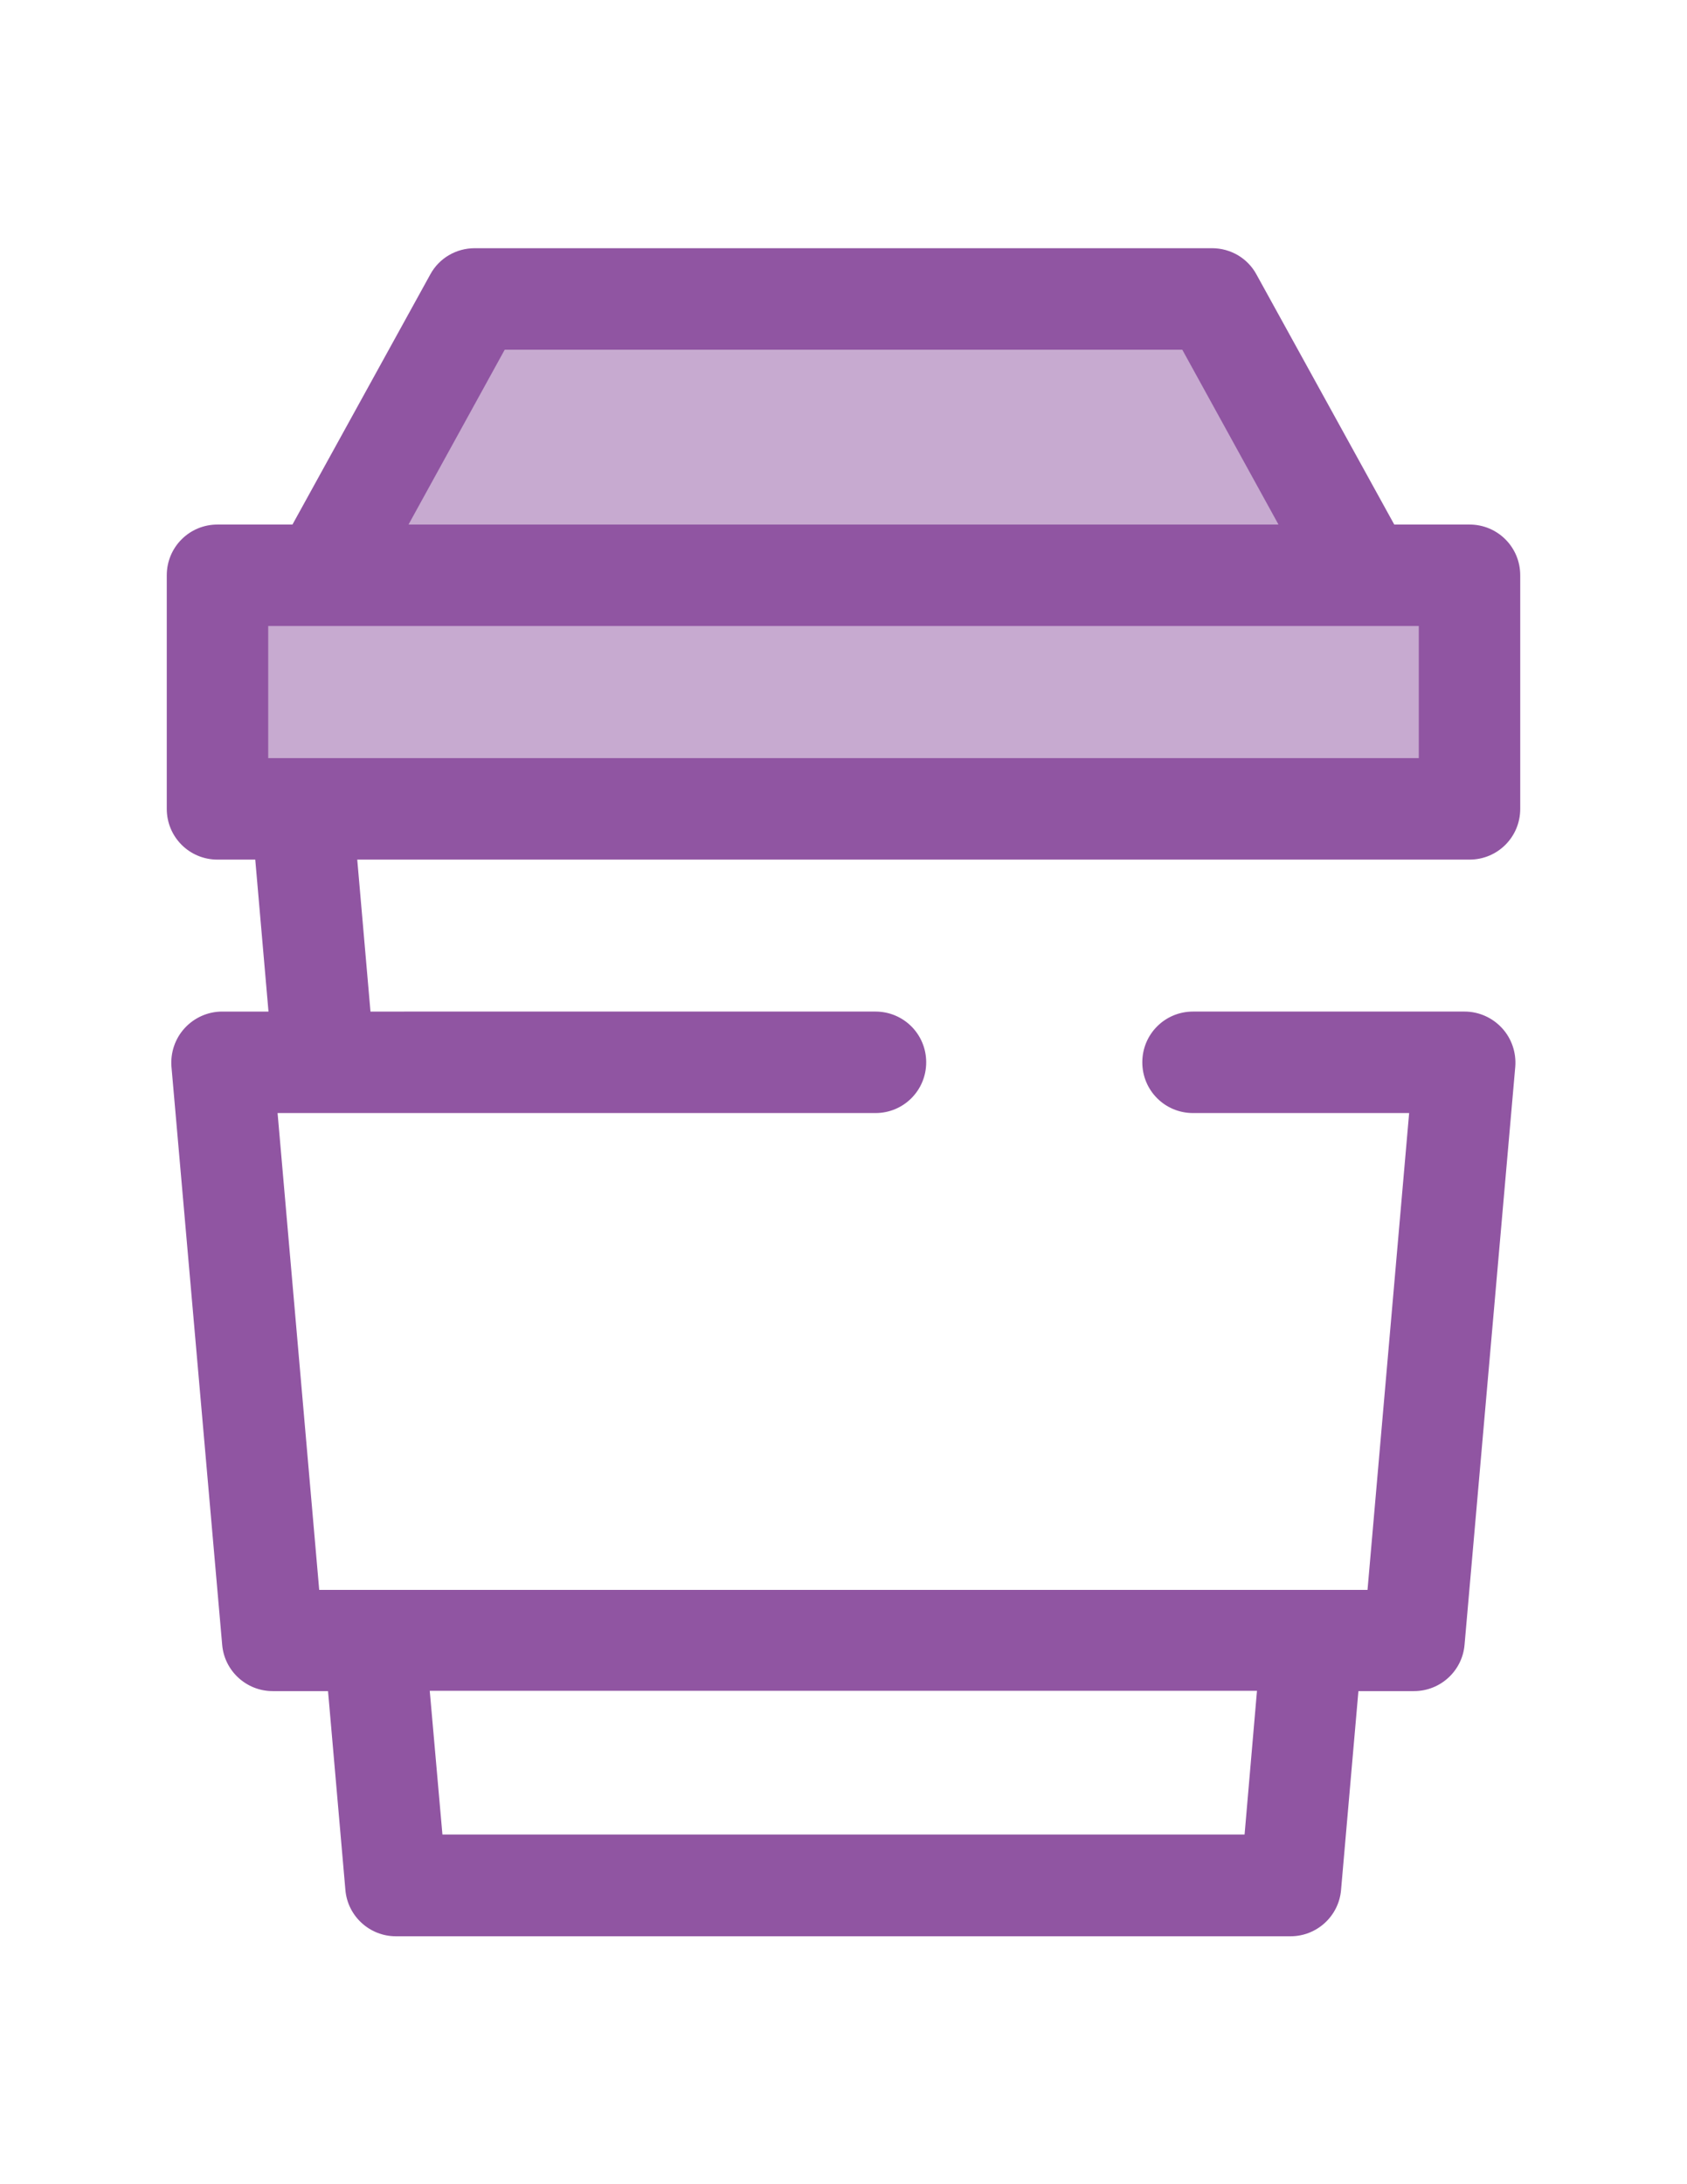 <?xml version="1.0" encoding="utf-8"?>
<!-- Generator: Adobe Illustrator 18.0.0, SVG Export Plug-In . SVG Version: 6.00 Build 0)  -->
<!DOCTYPE svg PUBLIC "-//W3C//DTD SVG 1.1//EN" "http://www.w3.org/Graphics/SVG/1.1/DTD/svg11.dtd">
<svg version="1.1" id="Layer_1" xmlns="http://www.w3.org/2000/svg" xmlns:xlink="http://www.w3.org/1999/xlink" x="0px" y="0px"
	 viewBox="0 0 612 792" enable-background="new 0 0 612 792" xml:space="preserve">
<g opacity="0.5">
	<rect x="78.9" y="208.6" fill="#9055A2" width="454.2" height="84.7"/>
	<polygon fill="#9055A2" points="495,208.6 117,208.6 172.2,108.4 439.8,108.4 	"/>
</g>
<path fill="#9055A2" d="M533.1,311.7c10.2,0,18.4-8.2,18.4-18.4v-84.7c0-10.2-8.2-18.4-18.4-18.4h-27.3l-50-90.7
	c-3.2-5.9-9.4-9.5-16.1-9.5H172.2c-6.7,0-12.9,3.6-16.1,9.5l-50,90.7H78.9c-10.2,0-18.4,8.2-18.4,18.4v84.7
	c0,10.2,8.2,18.4,18.4,18.4h13.7l4.8,55.1H80.6c-5.2,0-10.1,2.2-13.6,6s-5.2,8.9-4.8,14l18.4,209.6c0.8,9.5,8.8,16.8,18.3,16.8H119
	l6.3,72.1c0.8,9.5,8.8,16.8,18.3,16.8h324.6c9.5,0,17.5-7.3,18.3-16.8l6.3-72.1H513c9.5,0,17.5-7.3,18.3-16.8l18.4-209.6
	c0.4-5.1-1.3-10.2-4.8-14s-8.4-6-13.6-6h-98.5c-10.2,0-18.4,8.2-18.4,18.4s8.2,18.4,18.4,18.4h78.4l-15.1,172.9h-20.3l0,0h-360
	l-15.1-172.9h16.8l0,0l0,0h200.1c10.2,0,18.4-8.2,18.4-18.4c0-10.2-8.2-18.4-18.4-18.4H134.4l-4.8-55.1H533.1L533.1,311.7z
	 M451.5,665.2h-291l-4.6-52.1H456L451.5,665.2z M183.1,126.8h245.8l34.9,63.4H148.2L183.1,126.8z M97.3,227H117h378l0,0h19.7v47.9
	H109.8h-0.1H97.3V227L97.3,227z"/>
</svg>
